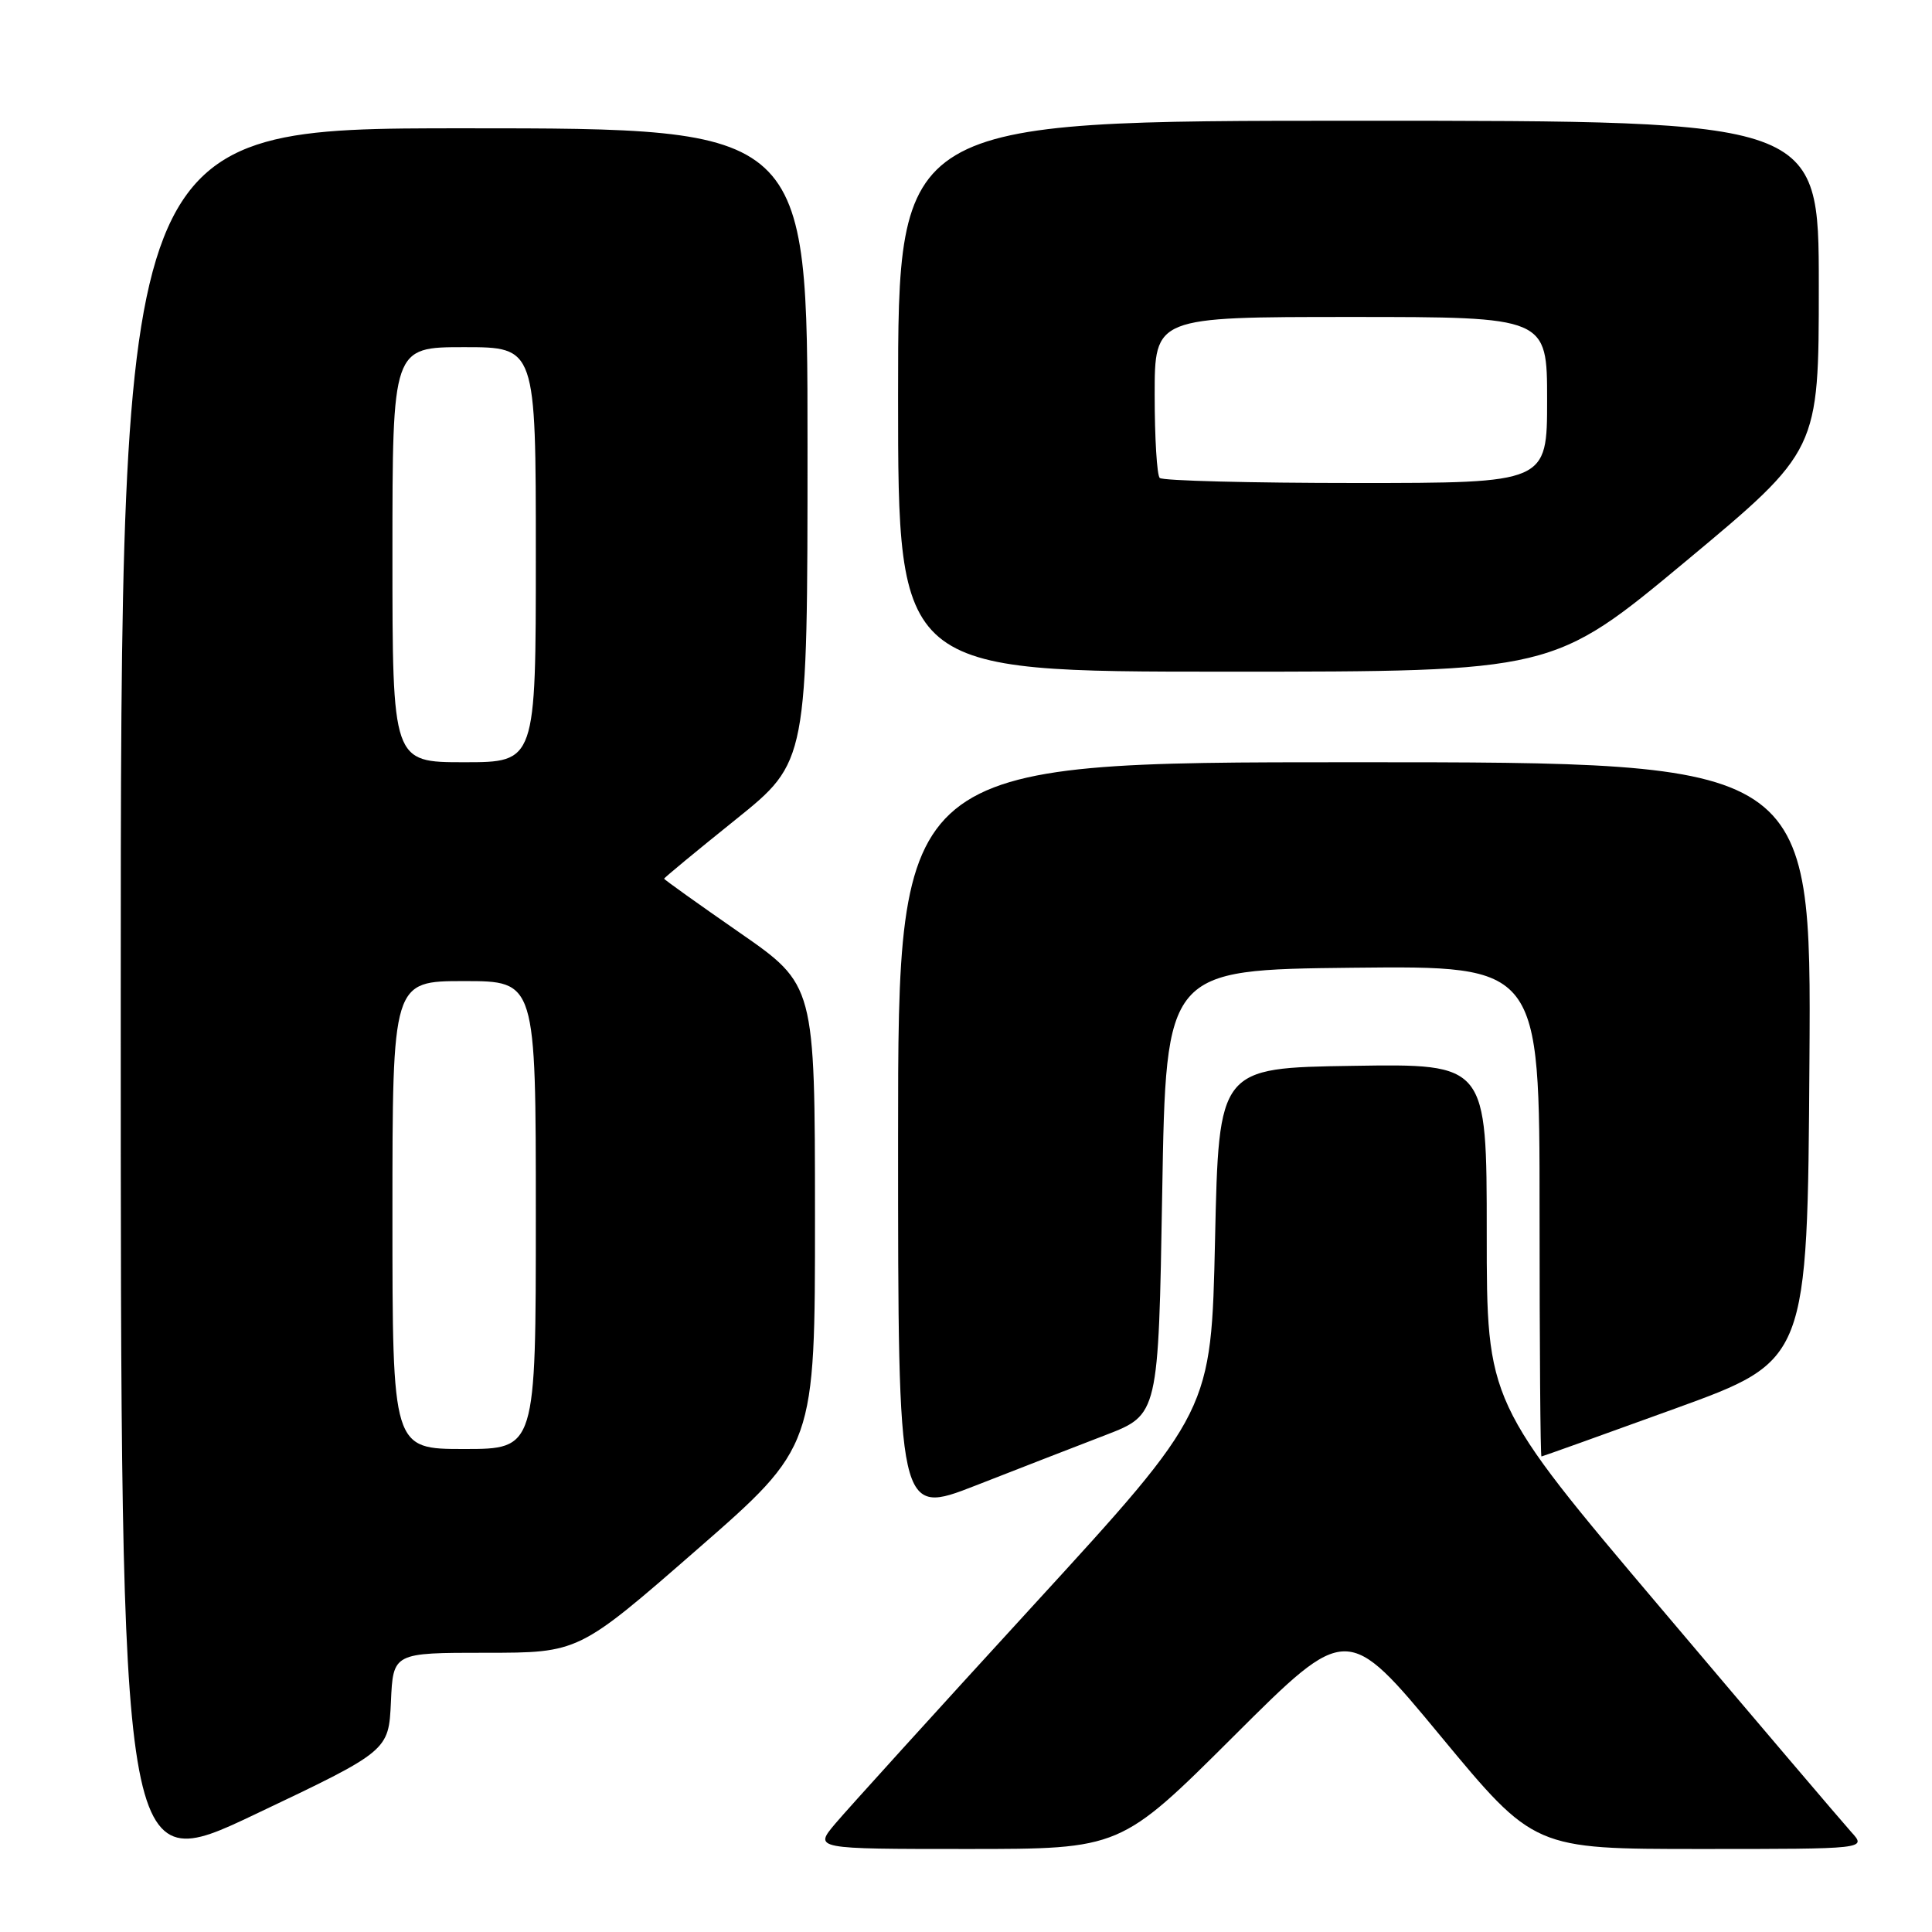 <?xml version="1.0" encoding="UTF-8" standalone="no"?>
<!DOCTYPE svg PUBLIC "-//W3C//DTD SVG 1.1//EN" "http://www.w3.org/Graphics/SVG/1.1/DTD/svg11.dtd" >
<svg xmlns="http://www.w3.org/2000/svg" xmlns:xlink="http://www.w3.org/1999/xlink" version="1.1" viewBox="0 0 256 256">
 <g >
 <path fill="currentColor"
d=" M 51.80 225.50 C 52.09 219.00 52.09 219.00 64.38 219.00 C 76.68 219.00 76.68 219.00 92.34 205.34 C 108.00 191.68 108.00 191.68 107.99 161.09 C 107.98 130.50 107.98 130.50 97.99 123.57 C 92.50 119.76 88.00 116.55 88.00 116.43 C 88.00 116.31 92.27 112.78 97.50 108.58 C 107.00 100.94 107.00 100.94 107.00 58.97 C 107.00 17.00 107.00 17.00 61.50 17.00 C 16.00 17.00 16.00 17.00 16.00 132.93 C 16.00 248.86 16.00 248.86 33.75 240.43 C 51.50 232.00 51.50 232.00 51.80 225.50 Z  M 163.49 230.04 C 178.50 215.07 178.50 215.07 190.89 230.04 C 203.28 245.00 203.28 245.00 225.31 245.00 C 247.35 245.00 247.35 245.00 245.30 242.75 C 244.18 241.51 232.85 228.20 220.13 213.16 C 197.00 185.83 197.00 185.83 197.00 163.39 C 197.00 140.95 197.00 140.95 179.25 141.23 C 161.50 141.50 161.50 141.50 161.00 164.24 C 160.50 186.98 160.50 186.98 137.00 212.63 C 124.07 226.74 112.23 239.80 110.68 241.64 C 107.85 245.00 107.85 245.00 128.17 245.00 C 148.48 245.00 148.48 245.00 163.49 230.04 Z  M 146.50 190.15 C 153.50 187.45 153.50 187.45 154.00 157.98 C 154.50 128.50 154.50 128.50 179.25 128.23 C 204.00 127.97 204.00 127.97 204.00 160.48 C 204.00 178.37 204.11 192.99 204.25 192.99 C 204.39 192.98 212.38 190.12 222.00 186.63 C 239.50 180.28 239.50 180.28 239.76 140.64 C 240.02 101.00 240.02 101.00 179.51 101.00 C 119.00 101.00 119.00 101.00 119.00 150.92 C 119.00 200.85 119.00 200.85 129.25 196.85 C 134.89 194.64 142.65 191.63 146.50 190.15 Z  M 223.40 74.35 C 241.00 59.69 241.00 59.69 241.00 37.85 C 241.00 16.00 241.00 16.00 180.00 16.00 C 119.00 16.00 119.00 16.00 119.00 52.50 C 119.00 89.00 119.00 89.00 162.40 89.00 C 205.79 89.00 205.79 89.00 223.40 74.35 Z  M 52.00 161.00 C 52.00 130.00 52.00 130.00 61.50 130.00 C 71.00 130.00 71.00 130.00 71.00 161.00 C 71.00 192.00 71.00 192.00 61.50 192.00 C 52.00 192.00 52.00 192.00 52.00 161.00 Z  M 52.00 73.50 C 52.00 46.00 52.00 46.00 61.50 46.00 C 71.00 46.00 71.00 46.00 71.00 73.50 C 71.00 101.00 71.00 101.00 61.50 101.00 C 52.00 101.00 52.00 101.00 52.00 73.50 Z  M 153.67 63.33 C 153.30 62.97 153.00 58.02 153.00 52.33 C 153.00 42.00 153.00 42.00 179.00 42.00 C 205.00 42.00 205.00 42.00 205.00 53.00 C 205.00 64.00 205.00 64.00 179.67 64.00 C 165.73 64.00 154.03 63.70 153.67 63.33 Z "/>
</g>
</svg>